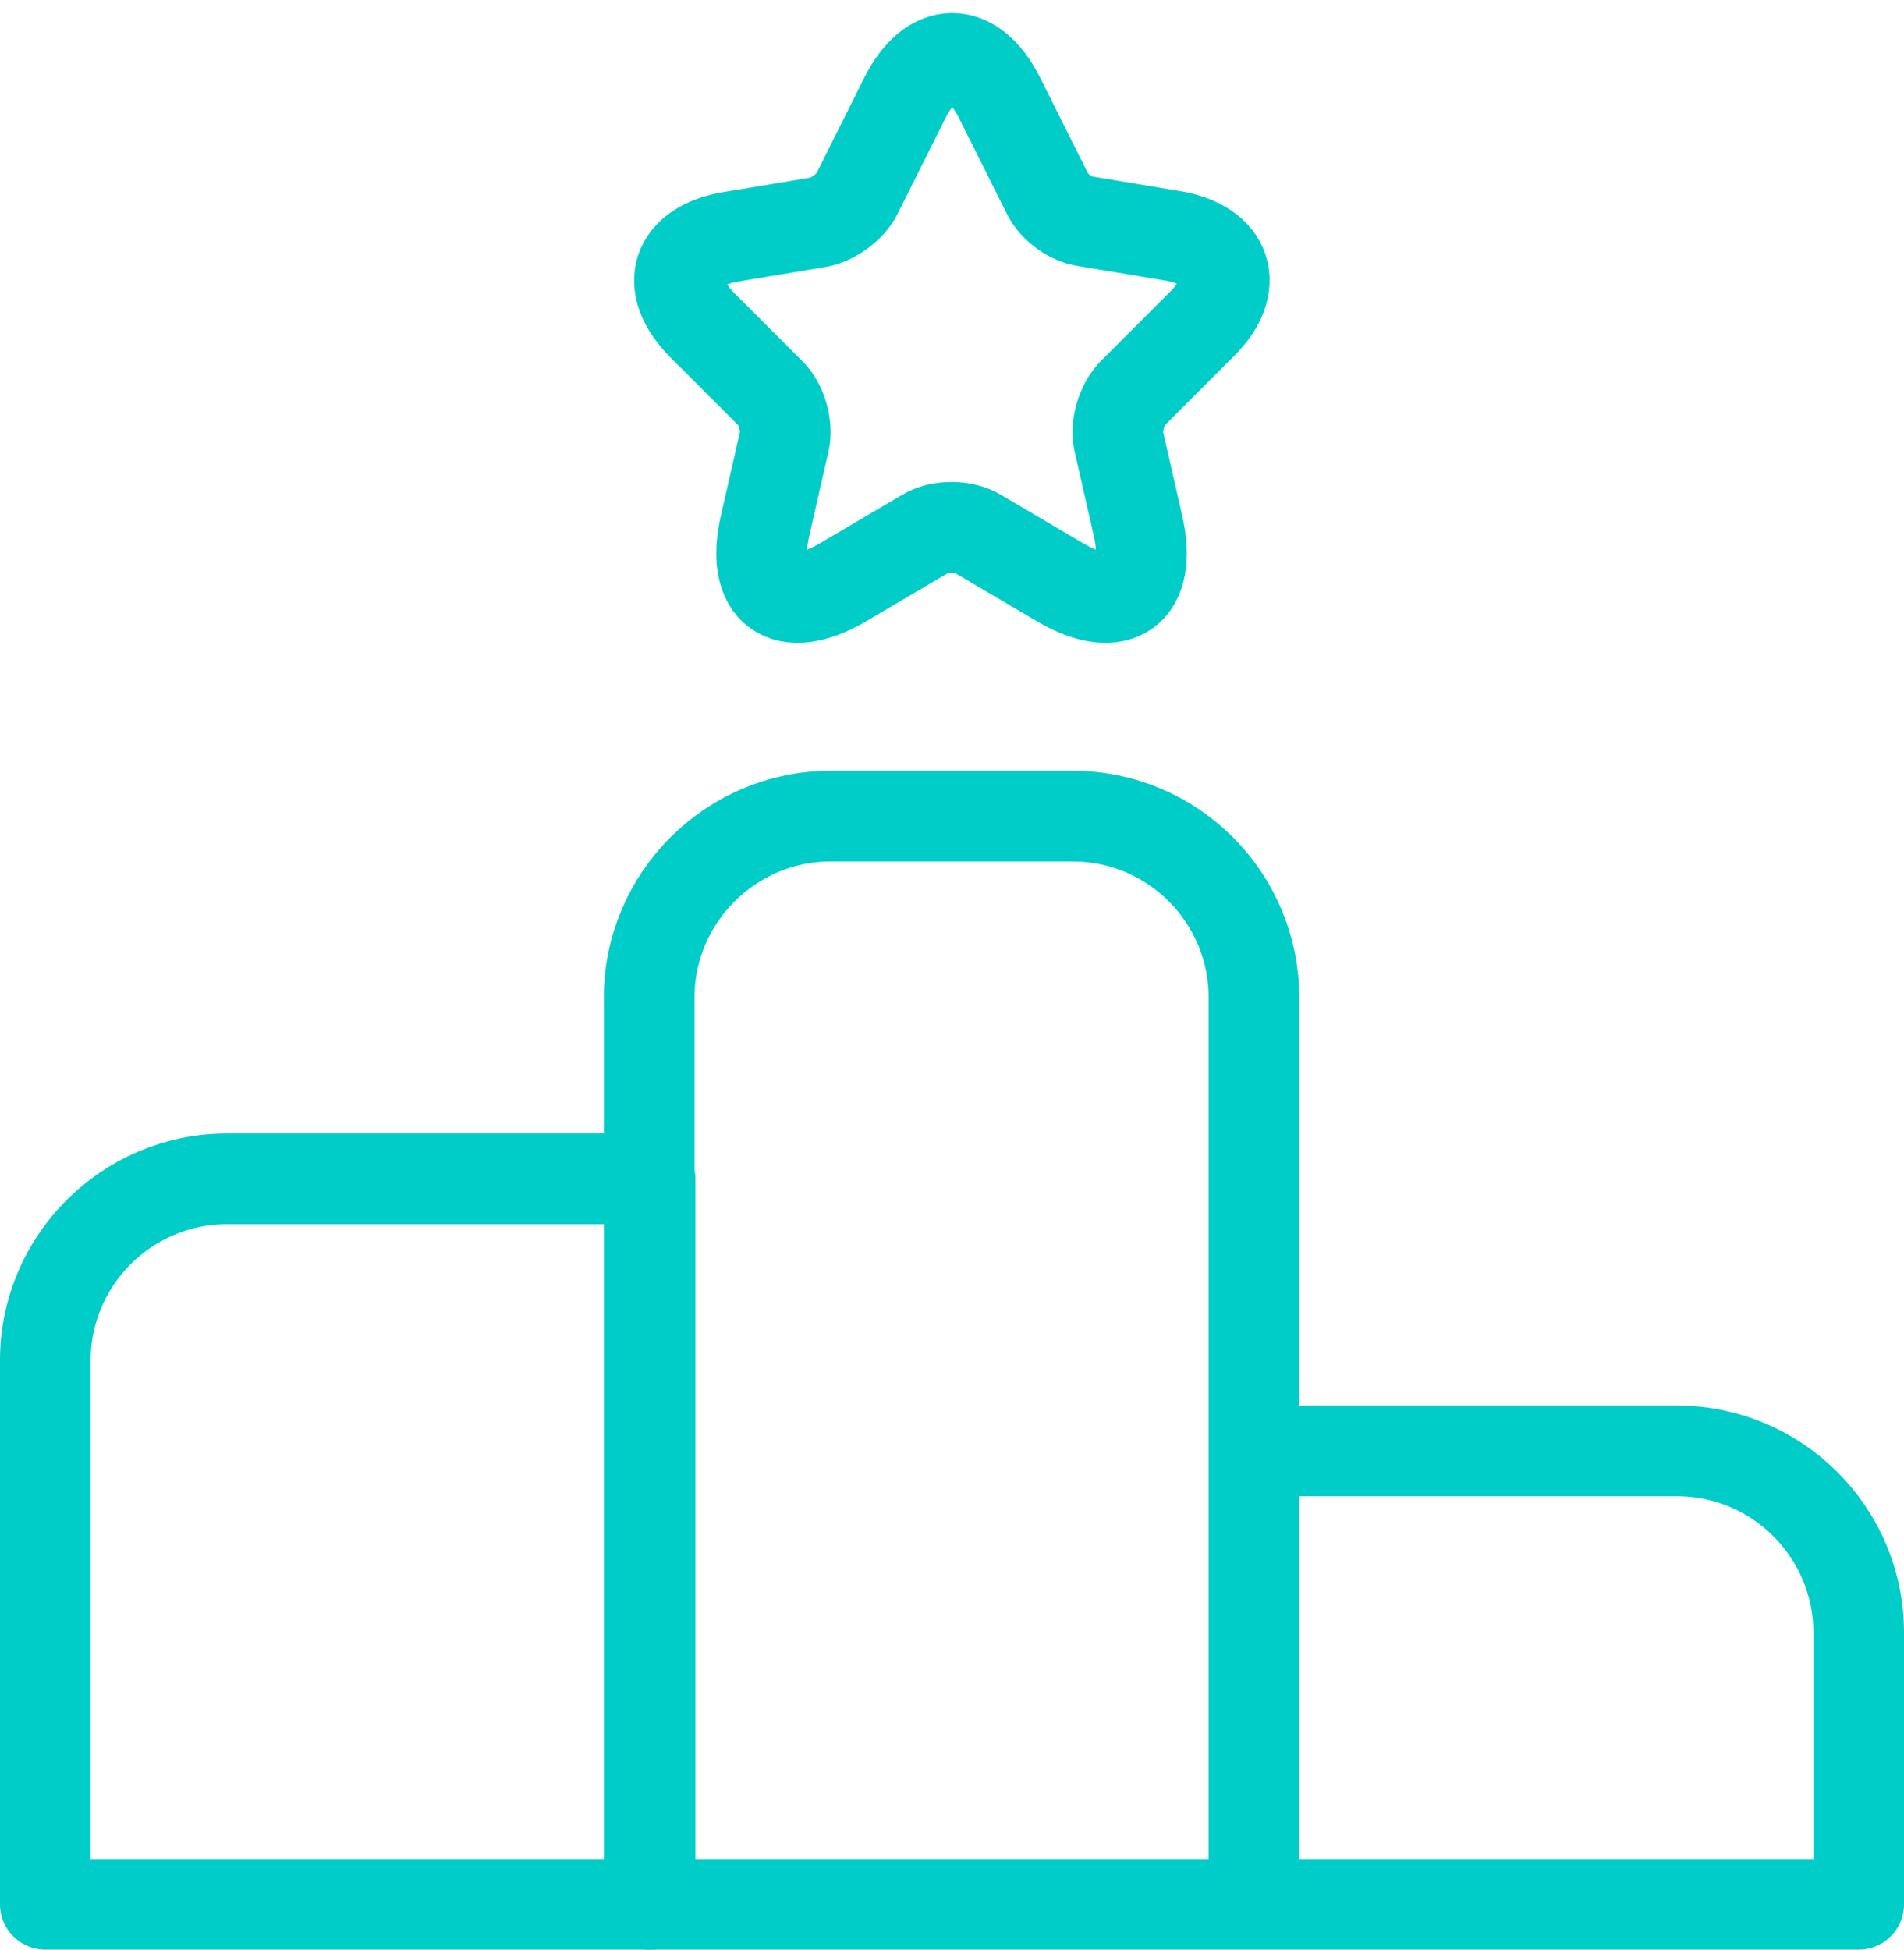 <svg width="42" height="43" fill="none" xmlns="http://www.w3.org/2000/svg"><path d="M14.34 26H5c-2.2 0-4 1.8-4 4v12h13.34V26z" stroke="#00CCC8" stroke-width="2" stroke-miterlimit="10" stroke-linecap="round" stroke-linejoin="round"/><path d="M23.66 18h-5.34c-2.2 0-4 1.8-4 4v20h13.34V22c0-2.2-1.78-4-4-4zM37 32h-9.34v10H41v-6c0-2.2-1.8-4-4-4z" stroke="#00CCC8" stroke-width="2" stroke-miterlimit="10" stroke-linecap="round" stroke-linejoin="round"/><path d="M22.04 2.14l1.06 2.12c.14.3.52.58.84.62l1.92.32c1.22.2 1.52 1.1.64 1.96L25 8.66c-.26.26-.4.74-.32 1.08l.42 1.84c.34 1.46-.44 2.02-1.72 1.26l-1.8-1.06c-.32-.2-.86-.2-1.18 0l-1.8 1.06c-1.28.76-2.06.2-1.72-1.26l.42-1.84c.08-.34-.06-.84-.32-1.08L15.5 7.18c-.88-.88-.6-1.76.64-1.96l1.92-.32c.32-.06.7-.34.84-.62l1.06-2.12c.58-1.16 1.5-1.16 2.08-.02z" stroke="#00CCC8" stroke-width="2" stroke-linecap="round" stroke-linejoin="round"/></svg>